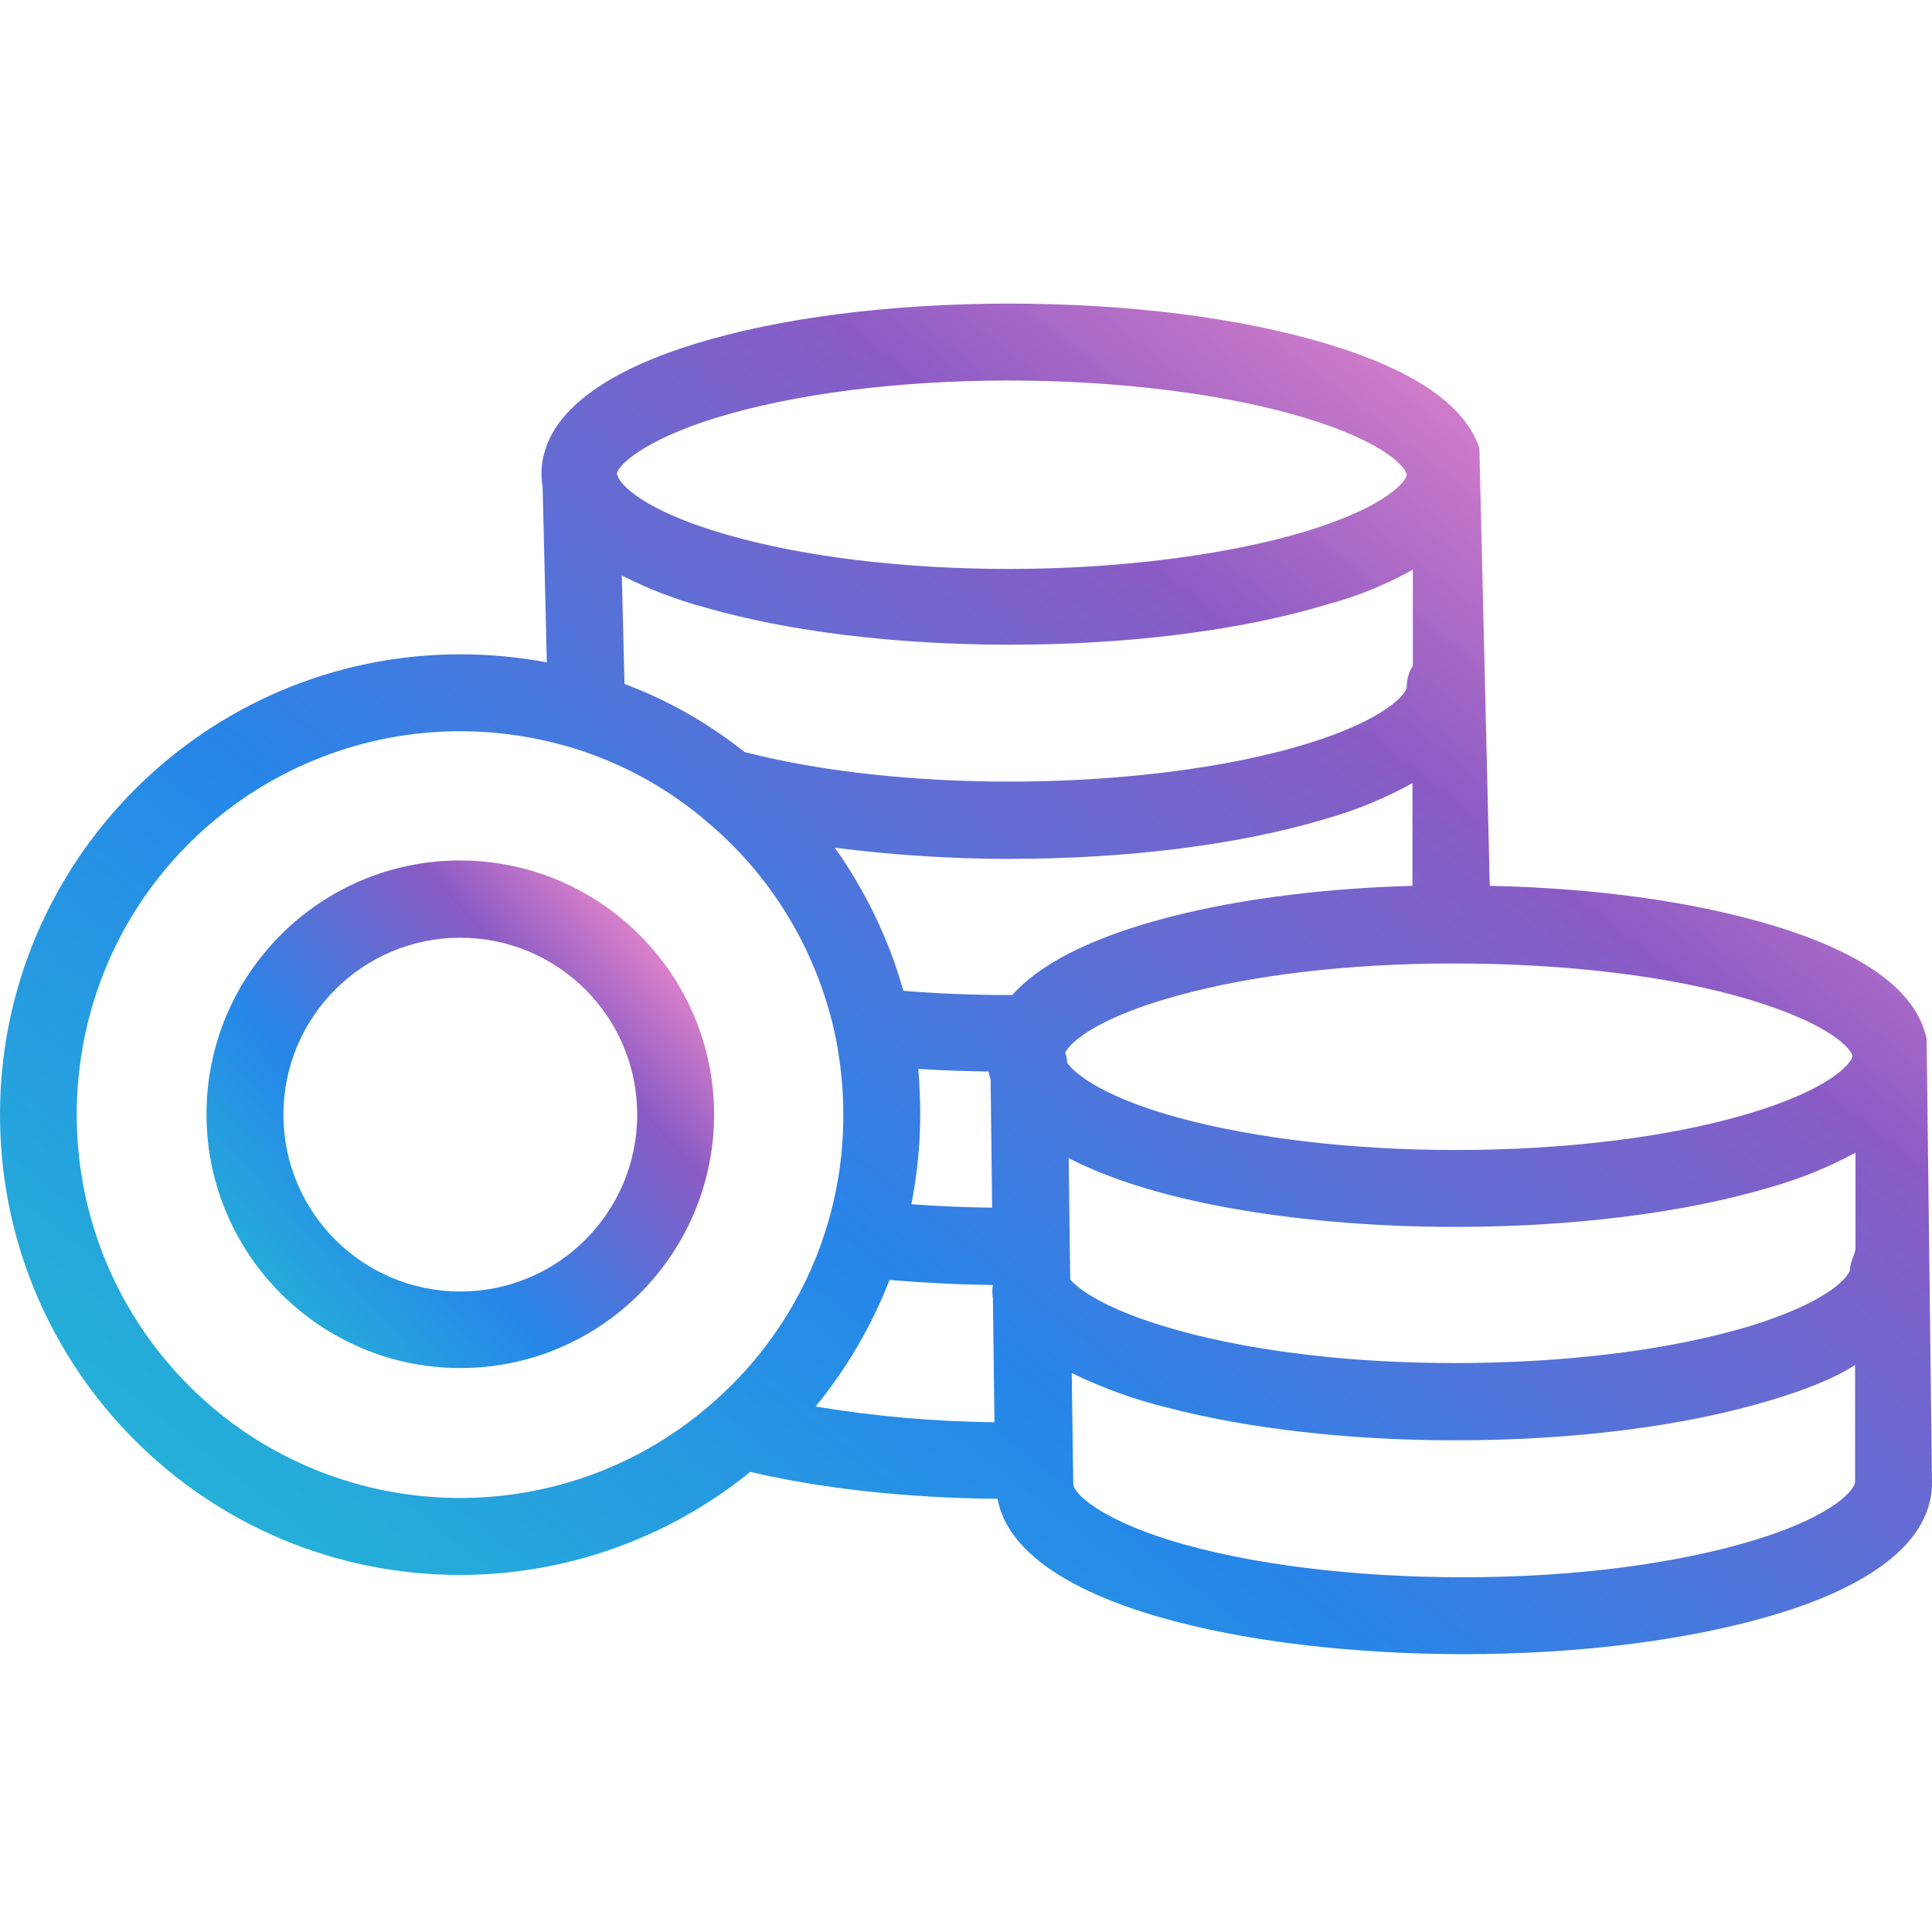 <svg xmlns="http://www.w3.org/2000/svg" width="70" height="70" fill="none" viewBox="0 0 70 70"><path fill="url(#paint0_linear)" d="M69.805 37.64C69.443 35.926 67.59 34.547 64.232 33.53C61.417 32.68 57.878 32.178 53.977 32.095L53.601 16.239C53.085 14.678 51.232 13.41 48.097 12.463C44.962 11.515 40.88 11 36.574 11C32.283 11 28.229 11.515 25.163 12.463C22.641 13.243 19.618 14.692 19.618 17.186C19.618 17.34 19.632 17.493 19.66 17.646L19.813 24C18.782 23.805 17.737 23.707 16.678 23.707C7.482 23.707 0 31.189 0 40.385C0 49.595 7.454 57.063 16.664 57.063C20.496 57.063 24.216 55.739 27.183 53.329C29.803 53.942 32.882 54.276 36.142 54.304C36.853 58.164 45.227 59.933 53.029 59.933C57.321 59.933 61.361 59.404 64.455 58.456C67.004 57.676 70 56.213 70 53.719L69.805 37.64ZM25.944 15.138C28.758 14.274 32.534 13.787 36.547 13.787C40.517 13.787 44.433 14.274 47.275 15.138C50.312 16.058 50.967 17.005 50.967 17.2C50.967 17.395 50.312 18.343 47.275 19.262C44.447 20.112 40.531 20.614 36.56 20.614C32.715 20.614 29.064 20.168 26.292 19.36C23.296 18.496 22.446 17.535 22.377 17.228C22.377 17.214 22.363 17.2 22.349 17.186C22.349 16.894 23.282 15.96 25.944 15.138ZM51.19 20.642V24.125C51.037 24.362 50.967 24.627 50.967 24.905C50.967 25.086 50.312 26.048 47.289 26.967C44.461 27.831 40.545 28.319 36.574 28.319C33.133 28.319 29.761 27.957 27.086 27.274C27.044 27.26 27.002 27.26 26.974 27.246C25.665 26.201 24.188 25.365 22.627 24.78L22.53 20.851C23.491 21.338 24.494 21.729 25.539 22.007C28.563 22.885 32.478 23.359 36.588 23.359C40.894 23.359 44.976 22.843 48.097 21.896C49.156 21.617 50.201 21.185 51.19 20.642ZM26.013 50.654C20.342 55.823 11.551 55.405 6.395 49.734C1.24 44.063 1.644 35.272 7.315 30.116C9.879 27.789 13.209 26.494 16.664 26.494C18.057 26.494 19.437 26.703 20.774 27.107C22.586 27.664 24.271 28.598 25.707 29.852C28.047 31.844 29.65 34.575 30.277 37.584C30.458 38.504 30.555 39.451 30.555 40.385C30.569 44.3 28.911 48.034 26.013 50.654ZM29.552 50.96C30.681 49.581 31.586 48.034 32.227 46.376C33.426 46.474 34.679 46.543 35.975 46.557C35.947 46.724 35.947 46.878 35.975 47.045L36.031 51.532C33.871 51.504 31.712 51.322 29.552 50.96ZM33.272 38.727C34.094 38.783 34.944 38.81 35.822 38.824C35.836 38.922 35.864 39.02 35.892 39.117L35.947 43.757C34.944 43.743 33.955 43.701 33.022 43.631C33.23 42.559 33.342 41.458 33.342 40.371C33.342 39.828 33.314 39.284 33.272 38.727ZM36.672 36.052C36.63 36.052 36.602 36.052 36.56 36.052C35.209 36.052 33.927 35.996 32.729 35.898C32.213 34.045 31.363 32.29 30.249 30.715C32.339 30.98 34.457 31.119 36.56 31.119C40.866 31.119 44.948 30.604 48.069 29.656C49.156 29.35 50.187 28.918 51.176 28.375V32.095C47.693 32.192 44.419 32.638 41.813 33.377C39.361 34.073 37.647 34.965 36.672 36.052ZM38.595 38.128C38.832 37.696 39.877 36.846 42.594 36.094C45.324 35.327 48.877 34.909 52.611 34.909H52.723C56.708 34.909 60.609 35.369 63.438 36.233C66.364 37.125 67.074 38.016 67.116 38.253V38.267C67.102 38.476 66.419 39.438 63.326 40.357C60.47 41.207 56.694 41.667 52.723 41.667C49.031 41.667 45.478 41.249 42.747 40.51C40.127 39.8 38.999 38.978 38.664 38.504C38.664 38.379 38.636 38.253 38.595 38.128ZM67.213 53.705C67.213 53.9 66.6 54.861 63.633 55.781C60.79 56.659 57.028 57.147 53.016 57.147C48.989 57.147 45.241 56.673 42.44 55.823C39.779 55.001 38.887 54.081 38.887 53.775C38.887 53.761 38.887 53.761 38.887 53.747L38.873 52.897L38.832 49.748C39.946 50.291 41.103 50.709 42.301 51.002C45.227 51.768 48.919 52.186 52.723 52.186C57.028 52.186 61.069 51.671 64.19 50.723C65.207 50.417 66.377 49.999 67.213 49.455V53.705ZM67.032 45.986C67.032 46.181 66.391 47.129 63.396 48.048C60.539 48.912 56.75 49.386 52.709 49.386C45.129 49.386 39.974 47.7 38.776 46.362L38.72 41.959C42.008 43.673 47.54 44.453 52.723 44.453C56.959 44.453 60.985 43.952 64.092 43.032C65.179 42.726 66.224 42.308 67.227 41.764V45.248C67.213 45.457 67.032 45.707 67.032 45.986Z"/><path fill="url(#paint1_linear)" d="M16.678 31.175C11.592 31.175 7.482 35.3 7.482 40.371C7.482 45.443 11.606 49.567 16.678 49.567C21.75 49.567 25.874 45.443 25.874 40.371C25.86 35.3 21.75 31.189 16.678 31.175ZM16.678 46.794C13.139 46.794 10.269 43.924 10.269 40.385C10.269 36.846 13.139 33.976 16.678 33.976C20.217 33.976 23.087 36.846 23.087 40.385C23.087 43.924 20.217 46.794 16.678 46.794Z"/><defs><linearGradient id="paint0_linear" x1="3.125" x2="48.846" y1="59.933" y2="1.702" gradientUnits="userSpaceOnUse"><stop stop-color="#25BED2"/><stop offset=".385" stop-color="#2686E9"/><stop offset=".74" stop-color="#8B5BC5"/><stop offset="1" stop-color="#FF92CC"/></linearGradient><linearGradient id="paint1_linear" x1="8.303" x2="25.874" y1="49.567" y2="33.923" gradientUnits="userSpaceOnUse"><stop stop-color="#25BED2"/><stop offset=".385" stop-color="#2686E9"/><stop offset=".74" stop-color="#8B5BC5"/><stop offset="1" stop-color="#FF92CC"/></linearGradient></defs></svg>